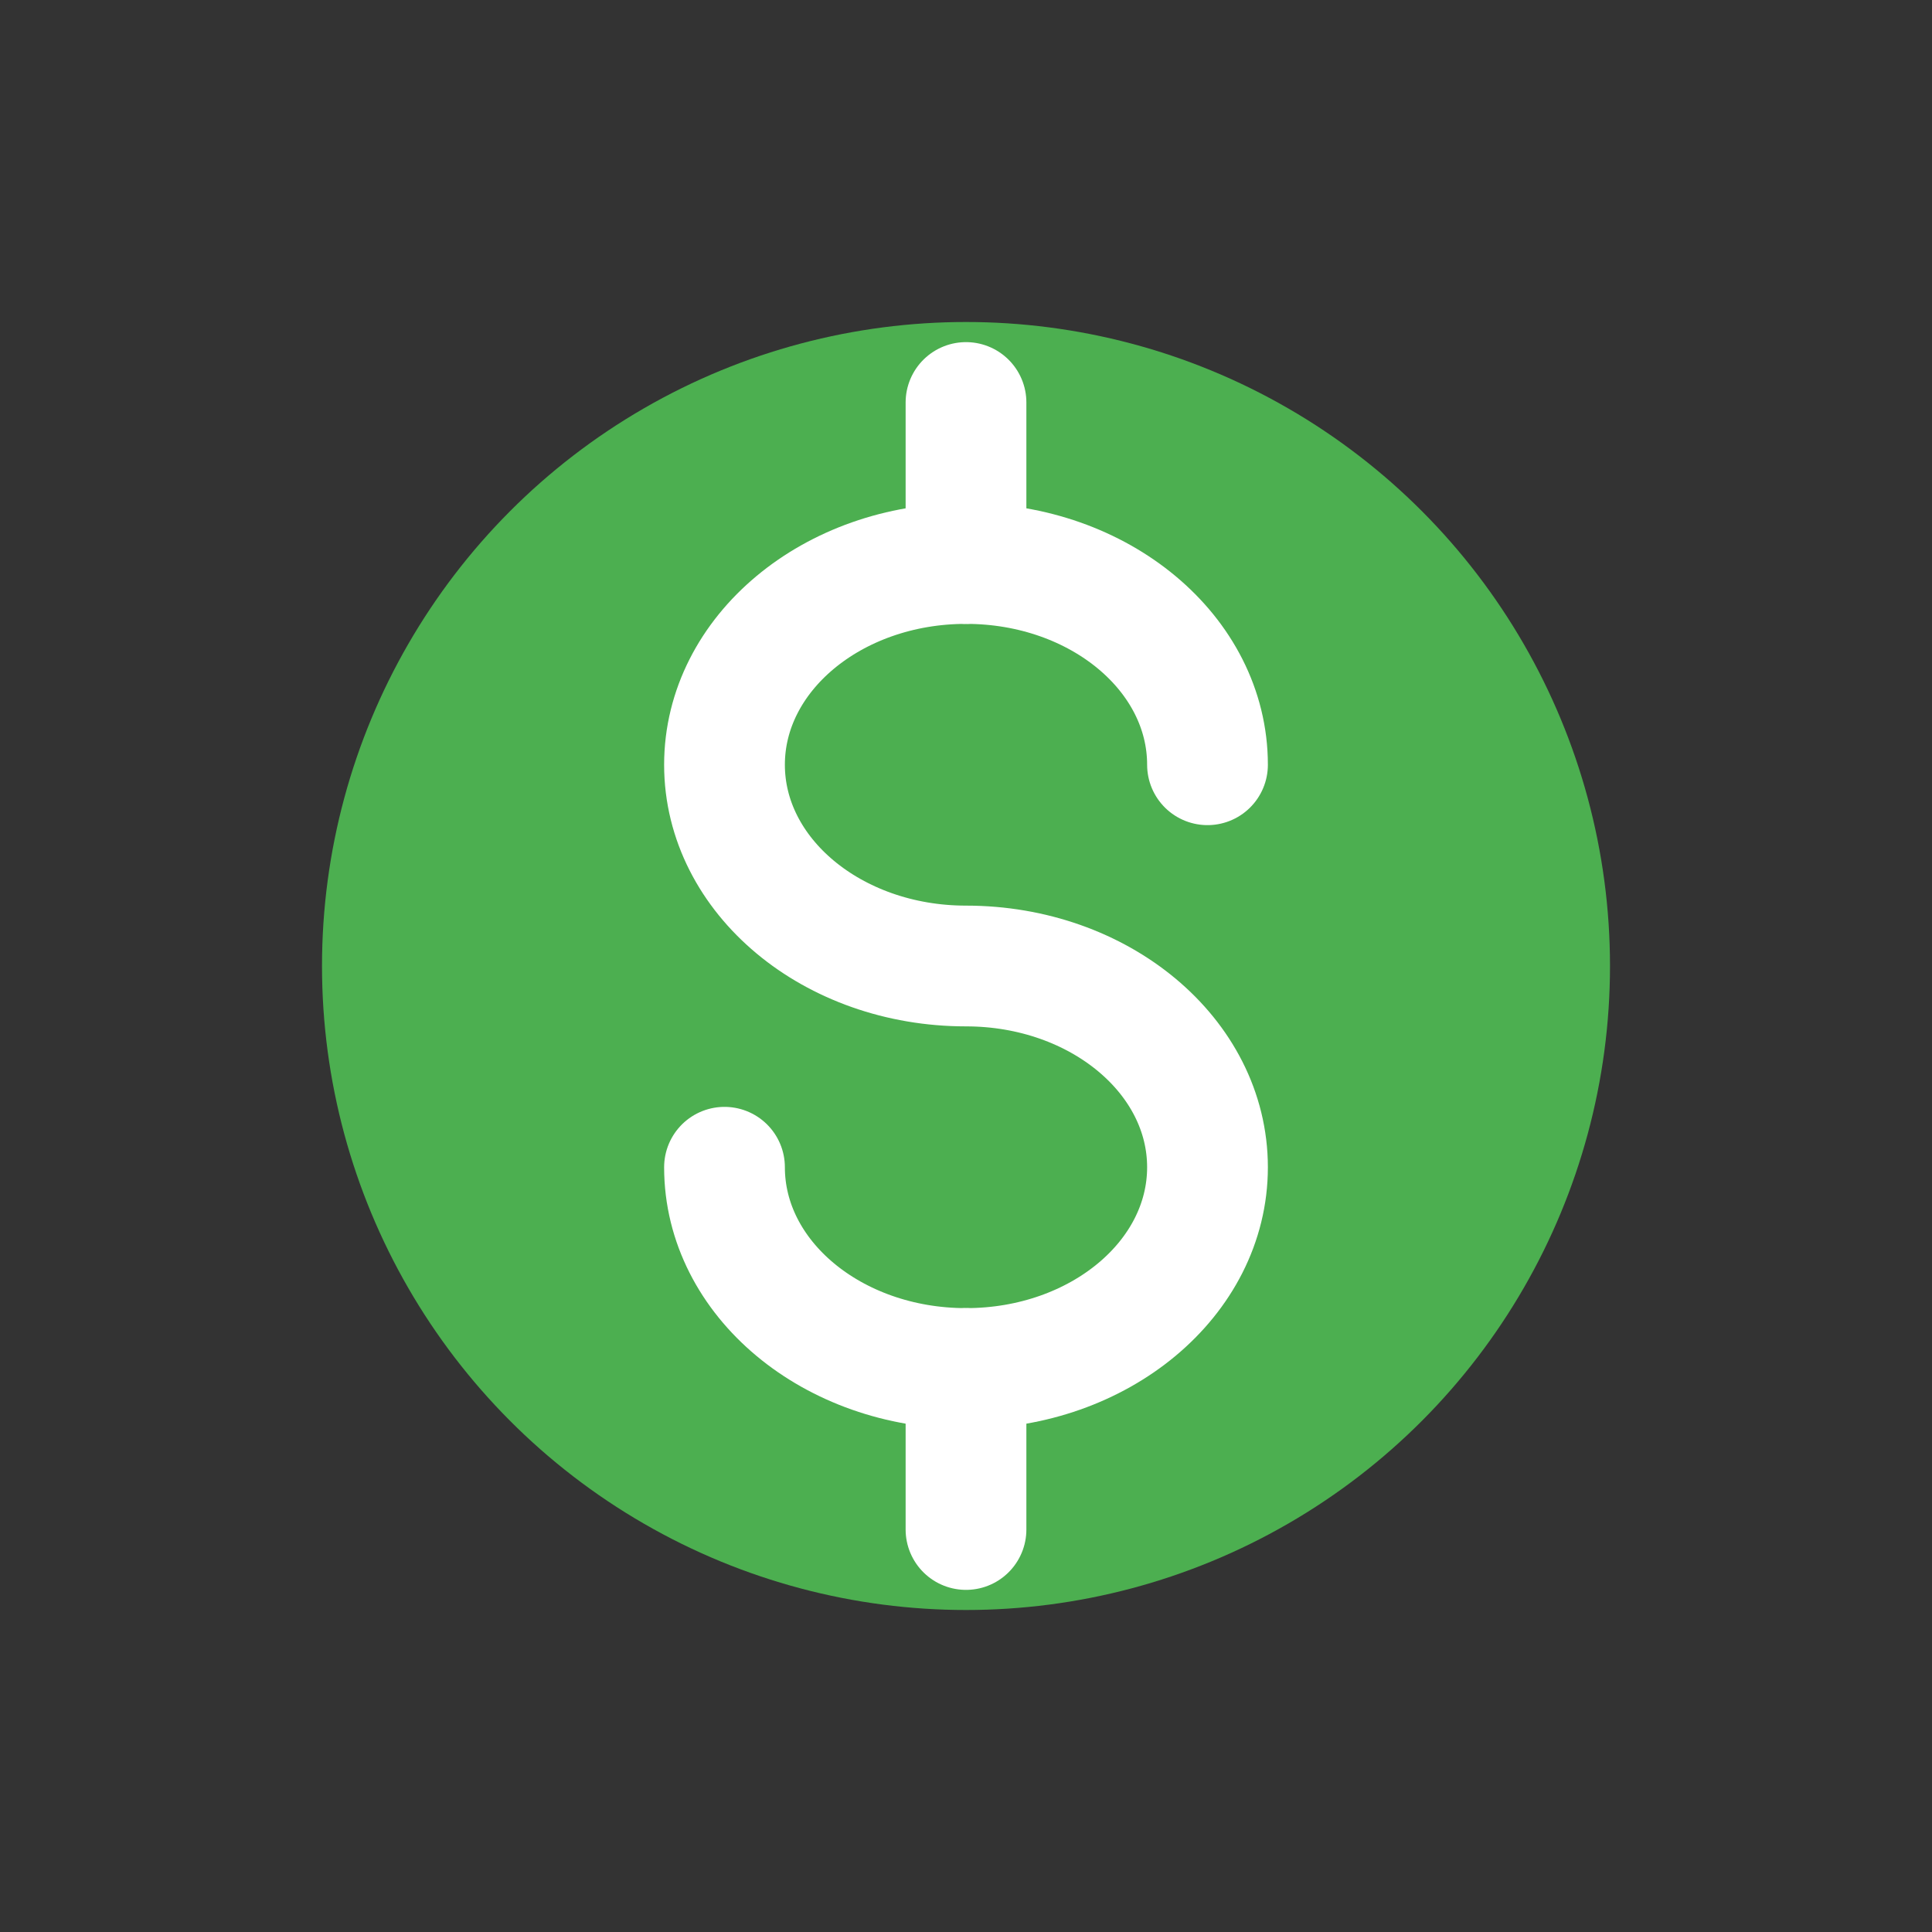 <svg xmlns="http://www.w3.org/2000/svg" width="24" height="24" viewBox="0 0 24 24" fill="none">
  <rect x="0" y="0" width="24" height="24" fill="#333333" stroke="none"/>
  <!-- 美元符号 - 圆形背景 -->
  <circle cx="12" cy="12" r="8" fill="#4CAF50"/>

  <!-- 美元符号 - S形状 -->
  <path d="M15 9.5C15 8.12 13.66 7 12 7C10.34 7 9 8.12 9 9.5C9 10.88 10.34 12 12 12C13.66 12 15 13.12 15 14.5C15 15.88 13.66 17 12 17C10.34 17 9 15.88 9 14.5" stroke="#FFFFFF" stroke-width="1.5" stroke-linecap="round"/>

  <!-- 美元符号 - 垂直线 -->
  <path d="M12 7V5M12 19V17" stroke="#FFFFFF" stroke-width="1.5" stroke-linecap="round"/>
</svg>